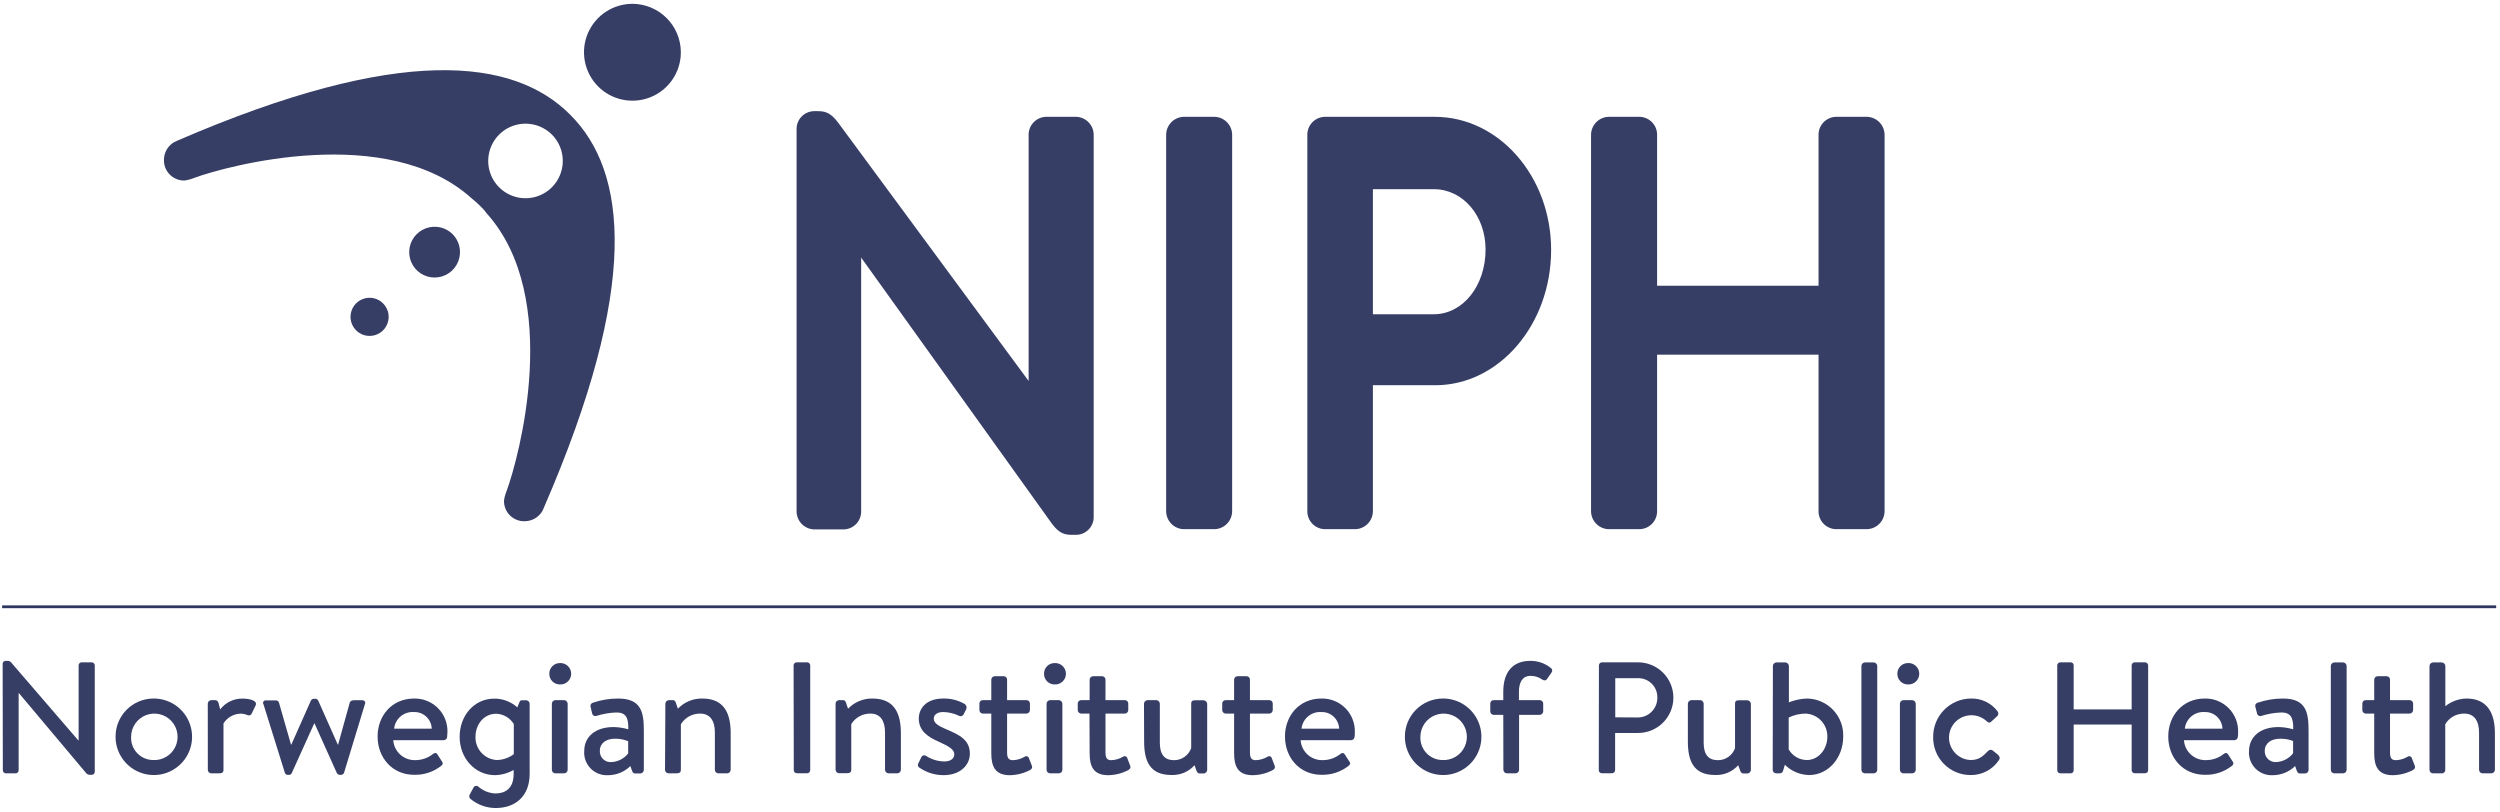 <svg width="511" height="166" viewBox="0 0 511 166" fill="none" xmlns="http://www.w3.org/2000/svg">
<path d="M115 33.59C114.863 35.091 114.285 36.517 113.337 37.689C112.39 38.861 111.116 39.726 109.677 40.174C108.239 40.622 106.699 40.634 105.254 40.207C103.809 39.78 102.522 38.935 101.558 37.777C100.593 36.619 99.993 35.202 99.834 33.703C99.675 32.204 99.964 30.692 100.664 29.358C101.364 28.024 102.445 26.927 103.768 26.206C105.092 25.486 106.599 25.174 108.1 25.31C109.098 25.398 110.068 25.682 110.956 26.146C111.843 26.611 112.63 27.246 113.272 28.015C113.913 28.785 114.396 29.673 114.692 30.63C114.989 31.587 115.093 32.593 115 33.59V33.59ZM116.58 23.48C105.01 11.79 81.68 9.12 36.36 28.7C36.17 28.78 35.51 29.08 35.51 29.1C34.901 29.477 34.398 30.002 34.048 30.626C33.698 31.251 33.513 31.954 33.51 32.67C33.495 33.229 33.594 33.785 33.8 34.304C34.007 34.824 34.317 35.295 34.712 35.691C35.106 36.087 35.578 36.398 36.097 36.606C36.615 36.814 37.171 36.914 37.73 36.9C38.417 36.799 39.088 36.614 39.73 36.35C46.38 33.91 79.17 24.98 96.43 40.56C96.99 41.02 97.51 41.49 98.04 41.99C98.57 42.49 99.04 42.99 99.46 43.59C115 60.87 106.02 93.65 103.57 100.3C103.301 100.94 103.116 101.612 103.02 102.3C103.002 102.86 103.099 103.418 103.304 103.939C103.51 104.46 103.82 104.934 104.215 105.331C104.61 105.728 105.082 106.04 105.602 106.248C106.123 106.456 106.68 106.555 107.24 106.54C107.956 106.538 108.66 106.353 109.284 106.003C109.909 105.653 110.434 105.149 110.81 104.54C110.962 104.267 111.092 103.983 111.2 103.69C130.86 58.4 128.2 35.07 116.58 23.48" fill="#373E66"/>
<path d="M139.13 11.56C138.957 13.51 138.209 15.364 136.982 16.889C135.755 18.414 134.103 19.541 132.236 20.128C130.368 20.714 128.369 20.734 126.49 20.185C124.612 19.635 122.938 18.541 121.681 17.041C120.424 15.541 119.64 13.702 119.427 11.756C119.215 9.81 119.584 7.845 120.489 6.109C121.393 4.373 122.791 2.944 124.507 2.003C126.223 1.061 128.18 0.65 130.13 0.82C132.745 1.056 135.161 2.319 136.847 4.332C138.534 6.345 139.355 8.944 139.13 11.56" fill="#373E66"/>
<path d="M94 52C93.909 53.023 93.516 53.995 92.872 54.795C92.228 55.595 91.361 56.185 90.381 56.492C89.401 56.798 88.352 56.808 87.367 56.518C86.382 56.228 85.504 55.653 84.846 54.865C84.188 54.077 83.779 53.111 83.67 52.09C83.561 51.069 83.757 50.038 84.234 49.129C84.711 48.219 85.447 47.472 86.348 46.981C87.25 46.49 88.277 46.277 89.3 46.37C89.979 46.429 90.64 46.622 91.244 46.937C91.848 47.252 92.384 47.684 92.821 48.207C93.258 48.731 93.587 49.335 93.789 49.986C93.992 50.637 94.063 51.321 94 52" fill="#373E66"/>
<path d="M79.43 65.1C79.364 65.869 79.071 66.601 78.588 67.203C78.106 67.805 77.455 68.251 76.719 68.484C75.983 68.716 75.195 68.725 74.454 68.509C73.713 68.293 73.052 67.862 72.556 67.271C72.061 66.68 71.751 65.955 71.667 65.187C71.584 64.42 71.73 63.645 72.087 62.961C72.444 62.277 72.995 61.714 73.672 61.343C74.35 60.973 75.121 60.812 75.89 60.88C76.916 60.977 77.864 61.474 78.526 62.264C79.189 63.053 79.513 64.072 79.43 65.1Z" fill="#373E66"/>
<path d="M510.22 123.74H0.43V124.31H510.22V123.74Z" fill="#2D375F"/>
<path d="M220.06 23.88H213.73C212.766 23.927 211.86 24.352 211.208 25.064C210.556 25.776 210.212 26.716 210.25 27.68V77.87L171.35 25.11C169.72 22.9 168.51 22.72 167.1 22.72H166.31C165.362 22.759 164.467 23.166 163.815 23.856C163.163 24.545 162.806 25.461 162.82 26.41V104.41C162.795 105.372 163.145 106.307 163.796 107.016C164.448 107.725 165.349 108.153 166.31 108.21H172.54C173.505 108.166 174.413 107.741 175.065 107.029C175.717 106.317 176.061 105.375 176.02 104.41V52.65L215.02 107.05C216.56 109.15 217.77 109.32 219.18 109.32H220.07C221.015 109.281 221.908 108.875 222.558 108.187C223.208 107.5 223.564 106.586 223.55 105.64V27.64C223.567 26.684 223.213 25.758 222.562 25.057C221.912 24.356 221.015 23.934 220.06 23.88V23.88Z" fill="#373E66"/>
<path d="M248.37 23.88H241.84C240.88 23.937 239.979 24.365 239.33 25.075C238.68 25.784 238.332 26.718 238.36 27.68V104.36C238.332 105.321 238.68 106.256 239.33 106.965C239.979 107.675 240.88 108.103 241.84 108.16H248.37C249.33 108.103 250.231 107.675 250.88 106.965C251.53 106.256 251.878 105.321 251.85 104.36V27.68C251.878 26.718 251.53 25.784 250.88 25.075C250.231 24.365 249.33 23.937 248.37 23.88Z" fill="#373E66"/>
<path d="M293.28 23.88H270.7C269.736 23.927 268.83 24.352 268.178 25.064C267.526 25.776 267.182 26.716 267.22 27.68V104.36C267.179 105.325 267.523 106.267 268.175 106.979C268.827 107.691 269.735 108.116 270.7 108.16H277.14C278.1 108.103 279.001 107.675 279.65 106.965C280.3 106.256 280.648 105.321 280.62 104.36V78.74H293.37C306.43 78.74 317.05 66.33 317.05 51.08C317.05 36.08 306.39 23.88 293.28 23.88ZM303.65 51C303.65 58.42 299.01 64.23 293.08 64.23H280.62V38.67H293.08C299 38.67 303.65 44.07 303.65 51Z" fill="#373E66"/>
<path d="M381.72 23.88H375.19C374.226 23.927 373.32 24.352 372.668 25.064C372.016 25.776 371.672 26.716 371.71 27.68V58.4H338.71V27.68C338.748 26.716 338.404 25.776 337.752 25.064C337.1 24.352 336.194 23.927 335.23 23.88H328.69C327.73 23.937 326.829 24.365 326.18 25.075C325.53 25.784 325.182 26.718 325.21 27.68V104.36C325.182 105.321 325.53 106.256 326.18 106.965C326.829 107.675 327.73 108.103 328.69 108.16H335.23C336.194 108.113 337.1 107.688 337.752 106.976C338.404 106.264 338.748 105.324 338.71 104.36V72.49H371.71V104.36C371.669 105.325 372.013 106.267 372.665 106.979C373.317 107.691 374.225 108.116 375.19 108.16H381.72C382.681 108.103 383.582 107.675 384.234 106.966C384.885 106.257 385.235 105.322 385.21 104.36V27.68C385.235 26.718 384.885 25.783 384.234 25.074C383.582 24.365 382.681 23.937 381.72 23.88Z" fill="#373E66"/>
<path d="M0.54 135.66C0.548 135.503 0.615 135.356 0.729 135.248C0.843 135.14 0.993 135.08 1.15 135.08H1.41C1.605 135.052 1.805 135.083 1.983 135.169C2.161 135.254 2.309 135.39 2.41 135.56L16 151.33H16.07V136C16.069 135.919 16.084 135.839 16.113 135.763C16.144 135.688 16.188 135.62 16.245 135.562C16.302 135.504 16.37 135.459 16.444 135.427C16.519 135.396 16.599 135.38 16.68 135.38H18.75C18.913 135.385 19.068 135.452 19.183 135.567C19.298 135.682 19.365 135.837 19.37 136V157.79C19.362 157.948 19.293 158.097 19.177 158.206C19.062 158.314 18.908 158.373 18.75 158.37H18.46C18.277 158.389 18.093 158.357 17.927 158.277C17.761 158.198 17.62 158.074 17.52 157.92L3.87 141.68H3.81V157.45C3.81 157.614 3.745 157.772 3.628 157.888C3.512 158.005 3.354 158.07 3.19 158.07H1.19C1.028 158.065 0.874 157.998 0.761 157.882C0.647 157.767 0.582 157.612 0.58 157.45L0.54 135.66Z" fill="#373E66"/>
<path d="M31.26 142.78C32.816 142.744 34.346 143.173 35.657 144.012C36.967 144.851 37.997 146.062 38.616 147.49C39.234 148.918 39.413 150.497 39.128 152.027C38.844 153.557 38.11 154.967 37.019 156.077C35.929 157.187 34.533 157.947 33.008 158.259C31.484 158.571 29.901 158.421 28.463 157.829C27.024 157.237 25.794 156.228 24.932 154.934C24.069 153.639 23.612 152.116 23.62 150.56C23.617 148.52 24.417 146.56 25.846 145.105C27.276 143.649 29.22 142.814 31.26 142.78V142.78ZM31.26 155.35C32.208 155.408 33.151 155.18 33.969 154.697C34.786 154.213 35.44 153.495 35.845 152.637C36.251 151.778 36.389 150.817 36.243 149.879C36.097 148.94 35.673 148.067 35.026 147.372C34.379 146.677 33.538 146.192 32.613 145.979C31.687 145.767 30.719 145.837 29.833 146.18C28.948 146.523 28.185 147.124 27.645 147.905C27.104 148.685 26.81 149.61 26.8 150.56C26.765 151.171 26.854 151.782 27.061 152.357C27.269 152.932 27.59 153.46 28.007 153.907C28.424 154.355 28.927 154.714 29.486 154.961C30.045 155.209 30.648 155.342 31.26 155.35V155.35Z" fill="#373E66"/>
<path d="M42.47 143.82C42.477 143.634 42.555 143.458 42.686 143.326C42.818 143.195 42.994 143.117 43.18 143.11H44C44.15 143.116 44.294 143.169 44.411 143.263C44.528 143.357 44.612 143.485 44.65 143.63L45 145C45.534 144.308 46.221 143.748 47.006 143.365C47.792 142.982 48.656 142.785 49.53 142.79C50.95 142.79 52.73 143.18 52.25 144.19L51.47 145.81C51.438 145.896 51.388 145.975 51.323 146.041C51.258 146.106 51.18 146.157 51.094 146.19C51.008 146.223 50.916 146.238 50.824 146.233C50.732 146.227 50.642 146.203 50.56 146.16C50.133 145.978 49.674 145.879 49.21 145.87C48.501 145.882 47.807 146.071 47.19 146.42C46.574 146.77 46.054 147.268 45.68 147.87V157.36C45.68 158 45.25 158.07 44.68 158.07H43.19C43.002 158.067 42.823 157.992 42.691 157.859C42.558 157.727 42.483 157.548 42.48 157.36L42.47 143.82Z" fill="#373E66"/>
<path d="M53.87 144C53.807 143.915 53.77 143.814 53.765 143.708C53.76 143.603 53.787 143.498 53.842 143.408C53.897 143.318 53.977 143.246 54.073 143.202C54.169 143.158 54.276 143.143 54.38 143.16H56.38C56.521 143.155 56.66 143.197 56.775 143.278C56.891 143.359 56.977 143.476 57.02 143.61L59.48 152.19H59.55L63.55 143.19C63.609 143.08 63.697 142.988 63.804 142.924C63.912 142.861 64.035 142.828 64.16 142.83H64.39C64.522 142.816 64.655 142.844 64.772 142.908C64.888 142.972 64.981 143.071 65.04 143.19L69.04 152.19H69.11L71.5 143.57C71.7 143.12 72.25 143.12 72.64 143.12H74C74.51 143.12 74.8 143.51 74.58 143.96L70.31 158C70.249 158.125 70.151 158.229 70.03 158.297C69.908 158.365 69.769 158.394 69.63 158.38H69.5C69.371 158.387 69.243 158.358 69.13 158.296C69.017 158.235 68.923 158.142 68.86 158.03L64.29 147.86H64.23L59.63 158.03C59.584 158.143 59.502 158.238 59.398 158.301C59.293 158.364 59.171 158.391 59.05 158.38H58.85C58.721 158.393 58.591 158.362 58.48 158.294C58.37 158.225 58.286 158.122 58.24 158L53.87 144Z" fill="#373E66"/>
<path d="M84.63 142.78C85.536 142.758 86.438 142.921 87.279 143.259C88.12 143.597 88.884 144.102 89.523 144.745C90.162 145.388 90.664 146.155 90.997 146.998C91.33 147.841 91.487 148.744 91.46 149.65C91.455 149.984 91.432 150.318 91.39 150.65C91.377 150.822 91.301 150.984 91.175 151.103C91.049 151.221 90.883 151.288 90.71 151.29H80.38C80.457 152.415 80.964 153.466 81.797 154.226C82.63 154.986 83.723 155.396 84.85 155.37C86.178 155.382 87.471 154.937 88.51 154.11C88.84 153.88 89.13 153.79 89.39 154.17L90.26 155.53C90.52 155.86 90.65 156.15 90.19 156.53C88.62 157.774 86.662 158.425 84.66 158.37C80.13 158.37 77.18 154.81 77.18 150.54C77.18 146.27 80.13 142.78 84.63 142.78ZM88.25 148.94C88.233 148.474 88.124 148.015 87.929 147.591C87.734 147.167 87.457 146.786 87.114 146.47C86.771 146.154 86.369 145.909 85.93 145.749C85.492 145.59 85.026 145.519 84.56 145.54C83.583 145.481 82.622 145.802 81.876 146.435C81.13 147.069 80.659 147.967 80.56 148.94H88.25Z" fill="#373E66"/>
<path d="M108.26 158.16C108.26 162.83 105.26 165.16 101.33 165.16C99.436 165.16 97.603 164.494 96.15 163.28C96.033 163.178 95.953 163.04 95.924 162.888C95.895 162.735 95.918 162.578 95.99 162.44L96.77 161.01C96.809 160.918 96.87 160.837 96.947 160.773C97.025 160.709 97.116 160.665 97.213 160.643C97.311 160.622 97.413 160.624 97.51 160.649C97.606 160.675 97.696 160.723 97.77 160.79C98.743 161.641 99.978 162.132 101.27 162.18C103.27 162.18 104.99 161.18 104.99 158.18V157.38C103.826 158.048 102.512 158.413 101.17 158.44C97.09 158.44 93.95 154.98 93.95 150.61C93.95 146.24 96.95 142.8 101.01 142.8C102.756 142.78 104.445 143.419 105.74 144.59L106.13 143.65C106.22 143.36 106.32 143.13 106.68 143.13H107.55C107.736 143.137 107.912 143.215 108.044 143.346C108.175 143.478 108.253 143.654 108.26 143.84V158.16ZM101.56 155.35C102.81 155.32 104.02 154.901 105.02 154.15V148C104.644 147.377 104.119 146.858 103.492 146.49C102.866 146.121 102.157 145.915 101.43 145.89C98.87 145.89 97.19 148.09 97.19 150.62C97.157 151.823 97.596 152.991 98.412 153.875C99.229 154.758 100.358 155.288 101.56 155.35V155.35Z" fill="#373E66"/>
<path d="M112.28 137.73C112.273 137.445 112.323 137.162 112.427 136.896C112.531 136.631 112.687 136.389 112.885 136.184C113.083 135.98 113.32 135.816 113.582 135.704C113.844 135.592 114.125 135.533 114.41 135.53C114.709 135.51 115.01 135.551 115.292 135.652C115.575 135.752 115.834 135.91 116.053 136.115C116.272 136.32 116.447 136.568 116.567 136.843C116.686 137.118 116.748 137.415 116.748 137.715C116.748 138.015 116.686 138.312 116.567 138.587C116.447 138.862 116.272 139.11 116.053 139.315C115.834 139.52 115.575 139.678 115.292 139.778C115.01 139.879 114.709 139.92 114.41 139.9C114.127 139.899 113.848 139.841 113.587 139.731C113.327 139.621 113.091 139.461 112.893 139.259C112.695 139.057 112.538 138.818 112.433 138.556C112.328 138.293 112.276 138.013 112.28 137.73V137.73ZM112.8 143.82C112.807 143.634 112.885 143.458 113.016 143.326C113.148 143.195 113.324 143.117 113.51 143.11H115.32C115.504 143.122 115.678 143.2 115.809 143.331C115.94 143.462 116.018 143.636 116.03 143.82V157.36C116.023 157.546 115.945 157.722 115.814 157.854C115.682 157.985 115.506 158.063 115.32 158.07H113.51C113.322 158.067 113.143 157.992 113.011 157.859C112.878 157.727 112.803 157.547 112.8 157.36V143.82Z" fill="#373E66"/>
<path d="M125.42 148.61C126.436 148.627 127.445 148.782 128.42 149.07C128.49 146.7 127.91 145.63 126.03 145.63C124.61 145.674 123.203 145.916 121.85 146.35C121.754 146.37 121.654 146.37 121.558 146.349C121.461 146.328 121.371 146.286 121.291 146.228C121.212 146.169 121.146 146.095 121.097 146.009C121.049 145.923 121.019 145.828 121.01 145.73L120.72 144.5C120.69 144.411 120.678 144.318 120.686 144.224C120.694 144.131 120.722 144.04 120.767 143.958C120.812 143.877 120.874 143.805 120.949 143.748C121.023 143.692 121.109 143.651 121.2 143.63C122.858 143.065 124.598 142.778 126.35 142.78C131.14 142.78 131.6 145.67 131.6 149.39V157.39C131.59 157.575 131.512 157.75 131.381 157.881C131.25 158.012 131.075 158.09 130.89 158.1H129.82C129.53 158.1 129.36 157.97 129.2 157.58L128.85 156.58C127.623 157.785 125.97 158.457 124.25 158.45C123.592 158.484 122.935 158.376 122.322 158.135C121.709 157.893 121.155 157.523 120.697 157.049C120.24 156.575 119.889 156.009 119.668 155.388C119.448 154.767 119.363 154.106 119.42 153.45C119.43 150.69 121.57 148.61 125.42 148.61ZM124.94 155.77C125.611 155.743 126.267 155.571 126.865 155.266C127.462 154.96 127.986 154.528 128.4 154V151.5C127.538 151.146 126.612 150.972 125.68 150.99C123.93 150.99 122.61 151.89 122.61 153.44C122.588 153.752 122.633 154.065 122.742 154.357C122.851 154.65 123.022 154.916 123.243 155.137C123.464 155.358 123.73 155.529 124.023 155.638C124.315 155.747 124.628 155.792 124.94 155.77V155.77Z" fill="#373E66"/>
<path d="M136 143.82C136.01 143.635 136.088 143.46 136.219 143.329C136.35 143.198 136.525 143.12 136.71 143.11H137.49C137.63 143.097 137.771 143.135 137.885 143.218C137.999 143.301 138.079 143.422 138.11 143.56L138.56 144.86C139.204 144.186 139.981 143.653 140.842 143.295C141.702 142.937 142.628 142.762 143.56 142.78C148.12 142.78 149.35 145.96 149.35 149.84V157.36C149.343 157.546 149.265 157.722 149.134 157.854C149.002 157.985 148.826 158.063 148.64 158.07H146.83C146.643 158.067 146.463 157.992 146.331 157.859C146.198 157.727 146.123 157.547 146.12 157.36V149.71C146.12 147.29 145.12 145.86 143.12 145.86C142.33 145.849 141.551 146.043 140.858 146.423C140.166 146.803 139.584 147.357 139.17 148.03V157.36C139.17 157.84 138.91 158.07 138.3 158.07H136.64C136.453 158.065 136.276 157.989 136.144 157.856C136.011 157.724 135.935 157.547 135.93 157.36L136 143.82Z" fill="#373E66"/>
<path d="M162.21 136C162.212 135.838 162.277 135.683 162.391 135.568C162.504 135.452 162.658 135.385 162.82 135.38H165C165.162 135.385 165.316 135.452 165.429 135.568C165.543 135.683 165.608 135.838 165.61 136V157.43C165.608 157.592 165.543 157.747 165.429 157.862C165.316 157.978 165.162 158.045 165 158.05H162.86C162.698 158.045 162.544 157.978 162.431 157.862C162.317 157.747 162.252 157.592 162.25 157.43L162.21 136Z" fill="#373E66"/>
<path d="M170.79 143.82C170.797 143.634 170.875 143.458 171.006 143.326C171.138 143.195 171.314 143.117 171.5 143.11H172.28C172.419 143.097 172.558 143.136 172.671 143.219C172.783 143.302 172.861 143.423 172.89 143.56L173.34 144.86C173.985 144.187 174.762 143.655 175.622 143.297C176.483 142.939 177.408 142.763 178.34 142.78C182.91 142.78 184.14 145.96 184.14 149.84V157.36C184.13 157.545 184.052 157.72 183.921 157.851C183.79 157.982 183.615 158.06 183.43 158.07H181.61C181.423 158.065 181.246 157.989 181.114 157.856C180.981 157.724 180.905 157.547 180.9 157.36V149.71C180.9 147.29 179.9 145.86 177.96 145.86C177.171 145.841 176.39 146.028 175.695 146.403C175.001 146.779 174.416 147.329 174 148V157.33C174 157.81 173.74 158.04 173.12 158.04H171.5C171.313 158.037 171.133 157.962 171.001 157.829C170.868 157.697 170.793 157.518 170.79 157.33V143.82Z" fill="#373E66"/>
<path d="M187.92 156.9C187.788 156.828 187.688 156.708 187.64 156.566C187.592 156.423 187.599 156.268 187.66 156.13L188.34 154.73C188.387 154.645 188.452 154.571 188.531 154.514C188.609 154.457 188.7 154.418 188.795 154.399C188.891 154.381 188.989 154.384 189.083 154.409C189.178 154.433 189.265 154.478 189.34 154.54C190.452 155.25 191.741 155.631 193.06 155.64C194.33 155.64 195.06 155.02 195.06 154.18C195.06 153.18 193.92 152.53 191.85 151.59C189.55 150.59 187.8 149.33 187.8 146.86C187.8 144.99 189.13 142.78 192.8 142.78C194.331 142.739 195.844 143.123 197.17 143.89C197.347 144.004 197.478 144.178 197.537 144.38C197.595 144.582 197.579 144.799 197.49 144.99L196.97 145.99C196.929 146.08 196.868 146.159 196.793 146.223C196.719 146.288 196.631 146.335 196.536 146.363C196.441 146.39 196.342 146.397 196.244 146.383C196.146 146.369 196.053 146.333 195.97 146.28C194.968 145.808 193.877 145.556 192.77 145.54C191.47 145.54 190.86 146.19 190.86 146.87C190.86 147.87 191.93 148.42 193.42 149.07C196.17 150.23 198.24 151.24 198.24 154.07C198.24 156.4 196.24 158.44 192.9 158.44C191.121 158.454 189.381 157.916 187.92 156.9V156.9Z" fill="#373E66"/>
<path d="M202.62 145.86H200.9C200.712 145.857 200.533 145.782 200.401 145.649C200.268 145.517 200.193 145.337 200.19 145.15V143.82C200.186 143.726 200.201 143.631 200.235 143.543C200.27 143.455 200.322 143.375 200.388 143.308C200.455 143.242 200.535 143.19 200.623 143.155C200.711 143.121 200.806 143.106 200.9 143.11H202.62V138.93C202.62 138.742 202.695 138.561 202.828 138.428C202.961 138.295 203.142 138.22 203.33 138.22H205.17C205.261 138.221 205.352 138.241 205.436 138.277C205.52 138.314 205.595 138.367 205.659 138.433C205.722 138.499 205.771 138.577 205.804 138.662C205.837 138.747 205.853 138.839 205.85 138.93V143.11H209.8C209.894 143.107 209.988 143.124 210.076 143.158C210.164 143.193 210.244 143.245 210.312 143.311C210.379 143.378 210.432 143.457 210.468 143.544C210.504 143.632 210.521 143.726 210.52 143.82V145.15C210.51 145.337 210.431 145.513 210.298 145.645C210.164 145.776 209.987 145.853 209.8 145.86H205.85V153.86C205.85 155.12 206.34 155.38 207.05 155.38C207.897 155.351 208.723 155.106 209.45 154.67C209.524 154.617 209.611 154.582 209.701 154.57C209.792 154.558 209.884 154.568 209.97 154.599C210.056 154.631 210.132 154.683 210.193 154.751C210.255 154.819 210.298 154.901 210.32 154.99L210.91 156.51C211.07 156.9 210.91 157.16 210.55 157.39C209.27 158.068 207.848 158.431 206.4 158.45C203.4 158.45 202.62 156.64 202.62 153.99V145.86Z" fill="#373E66"/>
<path d="M213.4 137.73C213.393 137.444 213.444 137.16 213.548 136.894C213.653 136.628 213.809 136.386 214.008 136.181C214.208 135.976 214.446 135.813 214.709 135.701C214.972 135.589 215.254 135.531 215.54 135.53C215.839 135.51 216.14 135.551 216.422 135.652C216.705 135.752 216.964 135.91 217.183 136.115C217.402 136.32 217.577 136.568 217.697 136.843C217.816 137.118 217.878 137.415 217.878 137.715C217.878 138.015 217.816 138.312 217.697 138.587C217.577 138.862 217.402 139.11 217.183 139.315C216.964 139.52 216.705 139.678 216.422 139.778C216.14 139.879 215.839 139.92 215.54 139.9C215.256 139.9 214.976 139.844 214.714 139.734C214.452 139.625 214.215 139.465 214.016 139.263C213.817 139.061 213.66 138.821 213.554 138.558C213.448 138.295 213.396 138.014 213.4 137.73V137.73ZM213.92 143.82C213.927 143.634 214.005 143.458 214.136 143.326C214.268 143.195 214.444 143.117 214.63 143.11H216.44C216.624 143.122 216.798 143.2 216.929 143.331C217.06 143.462 217.138 143.636 217.15 143.82V157.36C217.143 157.546 217.065 157.722 216.934 157.854C216.802 157.985 216.626 158.063 216.44 158.07H214.63C214.443 158.067 214.263 157.992 214.131 157.859C213.998 157.727 213.923 157.547 213.92 157.36V143.82Z" fill="#373E66"/>
<path d="M222.69 145.86H221C220.812 145.857 220.633 145.782 220.501 145.649C220.368 145.517 220.293 145.337 220.29 145.15V143.82C220.286 143.726 220.301 143.631 220.335 143.543C220.37 143.455 220.422 143.375 220.488 143.308C220.555 143.242 220.635 143.19 220.723 143.155C220.811 143.121 220.906 143.106 221 143.11H222.72V138.93C222.72 138.837 222.738 138.744 222.774 138.658C222.81 138.572 222.862 138.494 222.928 138.428C222.994 138.362 223.072 138.31 223.158 138.274C223.244 138.238 223.337 138.22 223.43 138.22H225.28C225.371 138.221 225.462 138.241 225.546 138.277C225.63 138.314 225.705 138.367 225.769 138.433C225.832 138.499 225.881 138.577 225.914 138.662C225.947 138.747 225.963 138.839 225.96 138.93V143.11H229.91C230.004 143.107 230.098 143.124 230.185 143.158C230.272 143.193 230.352 143.245 230.418 143.312C230.485 143.378 230.537 143.458 230.572 143.545C230.606 143.632 230.623 143.726 230.62 143.82V145.15C230.613 145.336 230.535 145.512 230.404 145.644C230.272 145.775 230.096 145.853 229.91 145.86H225.96V153.86C225.96 155.12 226.45 155.38 227.16 155.38C228.004 155.349 228.826 155.105 229.55 154.67C229.625 154.617 229.712 154.583 229.803 154.571C229.894 154.558 229.987 154.568 230.074 154.6C230.16 154.631 230.238 154.683 230.3 154.751C230.362 154.819 230.406 154.901 230.43 154.99L231.01 156.51C231.17 156.9 231.01 157.16 230.65 157.39C229.374 158.068 227.955 158.431 226.51 158.45C223.51 158.45 222.72 156.64 222.72 153.99L222.69 145.86Z" fill="#373E66"/>
<path d="M233.83 143.82C233.844 143.636 233.923 143.464 234.053 143.333C234.184 143.203 234.356 143.124 234.54 143.11H236.35C236.537 143.117 236.714 143.194 236.848 143.325C236.981 143.457 237.06 143.633 237.07 143.82V151.82C237.07 154.28 238.07 155.38 239.98 155.38C240.746 155.381 241.494 155.146 242.12 154.705C242.747 154.265 243.222 153.641 243.48 152.92V143.85C243.48 143.24 243.77 143.14 244.32 143.14H246C246.19 143.147 246.371 143.222 246.509 143.353C246.647 143.484 246.733 143.661 246.75 143.85V157.39C246.737 157.581 246.653 157.76 246.514 157.892C246.375 158.024 246.191 158.098 246 158.1H245.22C244.84 158.1 244.67 157.84 244.54 157.48L244.16 156.41C243.569 157.073 242.838 157.596 242.02 157.942C241.202 158.287 240.317 158.447 239.43 158.41C234.96 158.41 233.86 155.47 233.86 151.55L233.83 143.82Z" fill="#373E66"/>
<path d="M252.25 145.86H250.54C250.352 145.857 250.171 145.782 250.037 145.65C249.903 145.518 249.825 145.338 249.82 145.15V143.82C249.817 143.725 249.834 143.631 249.869 143.543C249.905 143.455 249.958 143.375 250.025 143.308C250.093 143.241 250.173 143.189 250.262 143.155C250.351 143.121 250.445 143.106 250.54 143.11H252.25V138.93C252.253 138.742 252.328 138.563 252.461 138.431C252.593 138.298 252.772 138.223 252.96 138.22H254.81C254.901 138.221 254.992 138.241 255.076 138.277C255.16 138.314 255.235 138.367 255.299 138.433C255.362 138.499 255.411 138.577 255.444 138.662C255.477 138.747 255.493 138.839 255.49 138.93V143.11H259.44C259.534 143.107 259.628 143.124 259.715 143.158C259.802 143.193 259.882 143.245 259.948 143.312C260.015 143.378 260.067 143.458 260.102 143.545C260.136 143.632 260.153 143.726 260.15 143.82V145.15C260.143 145.336 260.065 145.512 259.934 145.644C259.802 145.775 259.626 145.853 259.44 145.86H255.49V153.86C255.49 155.12 255.98 155.38 256.69 155.38C257.537 155.347 258.362 155.103 259.09 154.67C259.164 154.617 259.251 154.582 259.341 154.57C259.432 154.558 259.524 154.568 259.61 154.599C259.696 154.631 259.772 154.683 259.833 154.751C259.895 154.819 259.938 154.901 259.96 154.99L260.54 156.51C260.7 156.9 260.54 157.16 260.19 157.39C258.91 158.066 257.488 158.43 256.04 158.45C253.04 158.45 252.25 156.64 252.25 153.99V145.86Z" fill="#373E66"/>
<path d="M270.09 142.78C270.997 142.756 271.9 142.918 272.742 143.256C273.585 143.593 274.349 144.099 274.99 144.742C275.63 145.385 276.132 146.152 276.466 146.996C276.8 147.84 276.958 148.743 276.93 149.65C276.93 149.91 276.93 150.43 276.86 150.65C276.847 150.822 276.771 150.984 276.645 151.103C276.519 151.221 276.353 151.288 276.18 151.29H265.85C265.925 152.415 266.431 153.469 267.264 154.229C268.098 154.989 269.192 155.398 270.32 155.37C271.648 155.382 272.941 154.937 273.98 154.11C274.3 153.88 274.59 153.79 274.85 154.17L275.73 155.53C275.99 155.86 276.12 156.15 275.66 156.53C274.089 157.772 272.132 158.423 270.13 158.37C265.59 158.37 262.65 154.81 262.65 150.54C262.65 146.27 265.59 142.78 270.09 142.78ZM273.72 148.94C273.703 148.474 273.594 148.015 273.399 147.591C273.204 147.167 272.927 146.786 272.584 146.47C272.241 146.154 271.839 145.909 271.4 145.749C270.962 145.59 270.496 145.519 270.03 145.54C269.054 145.486 268.095 145.808 267.351 146.441C266.607 147.074 266.134 147.968 266.03 148.94H273.72Z" fill="#373E66"/>
<path d="M294.8 142.78C296.356 142.744 297.886 143.173 299.197 144.012C300.507 144.851 301.537 146.062 302.156 147.49C302.774 148.918 302.953 150.497 302.668 152.027C302.384 153.557 301.65 154.967 300.559 156.077C299.469 157.187 298.073 157.947 296.548 158.259C295.024 158.571 293.441 158.421 292.003 157.829C290.564 157.237 289.335 156.228 288.472 154.934C287.609 153.639 287.152 152.116 287.16 150.56C287.157 148.52 287.957 146.56 289.386 145.105C290.816 143.649 292.76 142.814 294.8 142.78V142.78ZM294.8 155.35C295.748 155.406 296.69 155.177 297.506 154.692C298.323 154.207 298.975 153.488 299.378 152.629C299.782 151.77 299.92 150.809 299.772 149.872C299.625 148.934 299.2 148.062 298.553 147.367C297.905 146.673 297.064 146.189 296.139 145.978C295.213 145.766 294.246 145.837 293.361 146.18C292.476 146.524 291.714 147.125 291.174 147.905C290.633 148.686 290.34 149.611 290.33 150.56C290.296 151.171 290.386 151.783 290.595 152.358C290.804 152.933 291.126 153.46 291.544 153.908C291.961 154.355 292.465 154.714 293.025 154.962C293.584 155.209 294.188 155.341 294.8 155.35V155.35Z" fill="#373E66"/>
<path d="M307.27 146.12H305.32C305.132 146.117 304.953 146.042 304.821 145.909C304.688 145.777 304.613 145.597 304.61 145.41V143.82C304.606 143.726 304.621 143.631 304.655 143.543C304.69 143.455 304.742 143.375 304.808 143.308C304.875 143.242 304.955 143.19 305.043 143.155C305.131 143.121 305.226 143.106 305.32 143.11H307.27V141.39C307.27 137.39 309.18 135.08 312.8 135.08C314.345 135.063 315.846 135.59 317.04 136.57C317.161 136.67 317.241 136.81 317.265 136.965C317.289 137.12 317.255 137.278 317.17 137.41L316.23 138.77C316.01 139.13 315.65 139.16 315.23 138.9C314.534 138.401 313.696 138.138 312.84 138.15C311.15 138.15 310.47 139.51 310.47 141.39V143.11H314.72C314.814 143.109 314.907 143.126 314.993 143.161C315.08 143.196 315.159 143.249 315.225 143.315C315.291 143.381 315.343 143.46 315.379 143.547C315.414 143.633 315.431 143.726 315.43 143.82V145.41C315.42 145.595 315.342 145.77 315.211 145.901C315.08 146.032 314.905 146.11 314.72 146.12H310.5V157.36C310.493 157.546 310.415 157.722 310.284 157.854C310.152 157.985 309.976 158.063 309.79 158.07H308C307.814 158.063 307.638 157.985 307.506 157.854C307.375 157.722 307.297 157.546 307.29 157.36L307.27 146.12Z" fill="#373E66"/>
<path d="M326.82 136C326.82 135.919 326.836 135.838 326.867 135.763C326.898 135.688 326.944 135.619 327.002 135.562C327.059 135.504 327.128 135.458 327.203 135.427C327.278 135.396 327.359 135.38 327.44 135.38H334.82C336.735 135.38 338.571 136.141 339.925 137.495C341.279 138.849 342.04 140.685 342.04 142.6C342.04 144.515 341.279 146.351 339.925 147.705C338.571 149.059 336.735 149.82 334.82 149.82H330.13V157.43C330.125 157.593 330.058 157.748 329.943 157.863C329.828 157.978 329.673 158.045 329.51 158.05H327.41C327.246 158.05 327.088 157.985 326.972 157.868C326.855 157.752 326.79 157.594 326.79 157.43L326.82 136ZM334.76 146.65C335.297 146.65 335.829 146.542 336.324 146.333C336.818 146.123 337.266 145.816 337.639 145.429C338.012 145.043 338.304 144.585 338.497 144.084C338.689 143.582 338.779 143.047 338.76 142.51C338.762 141.989 338.658 141.474 338.457 140.994C338.255 140.514 337.958 140.08 337.585 139.717C337.212 139.354 336.769 139.069 336.284 138.881C335.799 138.693 335.28 138.604 334.76 138.62H330.16V146.62L334.76 146.65Z" fill="#373E66"/>
<path d="M345 143.82C345.012 143.636 345.09 143.462 345.221 143.331C345.352 143.2 345.526 143.122 345.71 143.11H347.52C347.706 143.117 347.882 143.195 348.014 143.326C348.145 143.458 348.223 143.634 348.23 143.82V151.82C348.23 154.28 349.23 155.38 351.15 155.38C351.915 155.382 352.662 155.147 353.287 154.706C353.912 154.265 354.385 153.641 354.64 152.92V143.85C354.64 143.24 354.94 143.14 355.49 143.14H357.14C357.329 143.147 357.509 143.223 357.645 143.354C357.782 143.485 357.865 143.661 357.88 143.85V157.39C357.87 157.58 357.788 157.759 357.65 157.891C357.513 158.023 357.33 158.098 357.14 158.1H356.36C355.97 158.1 355.81 157.84 355.68 157.48L355.29 156.41C354.699 157.073 353.968 157.596 353.15 157.942C352.332 158.287 351.447 158.447 350.56 158.41C346.1 158.41 345 155.47 345 151.55V143.82Z" fill="#373E66"/>
<path d="M362.38 136.11C362.387 135.924 362.465 135.748 362.596 135.616C362.728 135.485 362.904 135.407 363.09 135.4H364.93C365.115 135.412 365.291 135.49 365.423 135.62C365.555 135.751 365.636 135.925 365.65 136.11V143.56C366.844 143.08 368.114 142.816 369.4 142.78C370.399 142.799 371.384 143.018 372.297 143.423C373.21 143.828 374.033 144.411 374.718 145.139C375.403 145.866 375.935 146.723 376.284 147.659C376.633 148.595 376.791 149.592 376.75 150.59C376.75 154.86 373.75 158.42 369.75 158.42C367.902 158.374 366.142 157.622 364.83 156.32L364.5 157.42C364.41 157.81 364.18 158.07 363.82 158.07H363.05C362.862 158.067 362.683 157.992 362.551 157.859C362.418 157.727 362.343 157.547 362.34 157.36L362.38 136.11ZM369.3 155.35C371.73 155.35 373.51 153.11 373.51 150.59C373.534 149.374 373.081 148.198 372.247 147.313C371.413 146.429 370.265 145.907 369.05 145.86C367.857 145.867 366.681 146.144 365.61 146.67V153.18C365.984 153.831 366.52 154.374 367.167 154.754C367.814 155.135 368.549 155.34 369.3 155.35V155.35Z" fill="#373E66"/>
<path d="M380.47 136.11C380.48 135.923 380.559 135.747 380.692 135.615C380.826 135.484 381.003 135.407 381.19 135.4H383C383.184 135.412 383.358 135.49 383.489 135.621C383.62 135.752 383.698 135.926 383.71 136.11V157.36C383.703 157.546 383.625 157.722 383.494 157.854C383.362 157.985 383.186 158.063 383 158.07H381.19C381.002 158.067 380.821 157.992 380.687 157.86C380.553 157.728 380.475 157.548 380.47 157.36V136.11Z" fill="#373E66"/>
<path d="M387.82 137.73C387.813 137.444 387.864 137.16 387.968 136.894C388.073 136.628 388.229 136.386 388.428 136.181C388.628 135.976 388.866 135.813 389.129 135.701C389.392 135.589 389.674 135.531 389.96 135.53C390.259 135.51 390.56 135.551 390.842 135.652C391.125 135.752 391.384 135.91 391.603 136.115C391.822 136.32 391.997 136.568 392.117 136.843C392.236 137.118 392.298 137.415 392.298 137.715C392.298 138.015 392.236 138.312 392.117 138.587C391.997 138.862 391.822 139.11 391.603 139.315C391.384 139.52 391.125 139.678 390.842 139.778C390.56 139.879 390.259 139.92 389.96 139.9C389.676 139.9 389.396 139.844 389.134 139.734C388.872 139.625 388.635 139.465 388.436 139.263C388.237 139.061 388.08 138.821 387.974 138.558C387.868 138.295 387.816 138.014 387.82 137.73ZM388.34 143.82C388.35 143.635 388.428 143.46 388.559 143.329C388.69 143.198 388.865 143.12 389.05 143.11H390.87C391.054 143.124 391.226 143.203 391.357 143.333C391.487 143.464 391.566 143.636 391.58 143.82V157.36C391.57 157.545 391.492 157.72 391.361 157.851C391.23 157.982 391.055 158.06 390.87 158.07H389.05C388.863 158.065 388.686 157.989 388.554 157.856C388.421 157.724 388.345 157.547 388.34 157.36V143.82Z" fill="#373E66"/>
<path d="M402.85 142.78C403.899 142.747 404.94 142.966 405.886 143.418C406.833 143.87 407.657 144.543 408.29 145.38C408.353 145.457 408.4 145.547 408.427 145.642C408.455 145.738 408.463 145.839 408.451 145.938C408.439 146.037 408.407 146.132 408.357 146.219C408.307 146.305 408.24 146.38 408.16 146.44L407 147.51C406.58 147.9 406.29 147.61 406 147.35C405.45 146.86 404.789 146.511 404.075 146.331C403.361 146.151 402.614 146.145 401.897 146.316C401.181 146.486 400.516 146.826 399.959 147.309C399.402 147.791 398.969 148.4 398.698 149.085C398.426 149.769 398.324 150.509 398.4 151.242C398.475 151.975 398.727 152.678 399.132 153.293C399.538 153.908 400.086 154.416 400.729 154.774C401.373 155.132 402.094 155.33 402.83 155.35C404.77 155.35 405.55 154.25 406.36 153.5C406.42 153.428 406.495 153.369 406.578 153.327C406.662 153.285 406.754 153.261 406.847 153.255C406.941 153.249 407.034 153.263 407.123 153.295C407.211 153.326 407.292 153.376 407.36 153.44L408.36 154.25C408.71 154.57 408.87 154.93 408.61 155.32C407.981 156.287 407.117 157.078 406.1 157.62C405.082 158.162 403.943 158.437 402.79 158.42C401.772 158.423 400.763 158.222 399.824 157.829C398.885 157.436 398.034 156.86 397.321 156.133C396.608 155.406 396.048 154.544 395.673 153.597C395.299 152.65 395.117 151.638 395.14 150.62C395.124 148.558 395.927 146.575 397.373 145.105C398.818 143.635 400.788 142.798 402.85 142.78V142.78Z" fill="#373E66"/>
<path d="M420.5 136C420.502 135.838 420.567 135.683 420.681 135.568C420.794 135.452 420.948 135.385 421.11 135.38H423.25C423.331 135.38 423.411 135.396 423.486 135.427C423.56 135.459 423.628 135.504 423.685 135.562C423.742 135.62 423.786 135.688 423.816 135.763C423.847 135.839 423.861 135.919 423.86 136V145H435.71V136C435.71 135.919 435.726 135.838 435.757 135.763C435.788 135.688 435.834 135.619 435.892 135.562C435.949 135.504 436.018 135.458 436.093 135.427C436.168 135.396 436.249 135.38 436.33 135.38H438.47C438.632 135.385 438.786 135.452 438.899 135.568C439.013 135.683 439.077 135.838 439.08 136V157.43C439.077 157.592 439.013 157.747 438.899 157.862C438.786 157.978 438.632 158.045 438.47 158.05H436.33C436.166 158.05 436.008 157.985 435.892 157.868C435.775 157.752 435.71 157.594 435.71 157.43V148.1H423.86V157.45C423.861 157.531 423.847 157.611 423.816 157.687C423.786 157.762 423.742 157.83 423.685 157.888C423.628 157.946 423.56 157.991 423.486 158.023C423.411 158.054 423.331 158.07 423.25 158.07H421.11C420.948 158.065 420.794 157.998 420.681 157.882C420.567 157.767 420.502 157.612 420.5 157.45V136Z" fill="#373E66"/>
<path d="M450.64 142.78C451.547 142.756 452.449 142.918 453.291 143.256C454.133 143.593 454.897 144.099 455.536 144.742C456.176 145.385 456.677 146.153 457.01 146.997C457.342 147.84 457.499 148.743 457.47 149.65C457.47 149.91 457.47 150.43 457.41 150.65C457.395 150.822 457.318 150.982 457.192 151.1C457.067 151.218 456.902 151.286 456.73 151.29H446.4C446.474 152.415 446.981 153.469 447.814 154.229C448.648 154.989 449.742 155.398 450.87 155.37C452.198 155.381 453.49 154.936 454.53 154.11C454.85 153.88 455.14 153.79 455.4 154.17L456.28 155.53C456.53 155.86 456.66 156.15 456.21 156.53C454.636 157.774 452.675 158.425 450.67 158.37C446.14 158.37 443.19 154.81 443.19 150.54C443.19 146.27 446.14 142.78 450.64 142.78ZM454.27 148.94C454.253 148.474 454.144 148.015 453.949 147.591C453.754 147.167 453.477 146.786 453.134 146.47C452.791 146.154 452.389 145.909 451.95 145.749C451.512 145.59 451.046 145.519 450.58 145.54C449.604 145.483 448.643 145.805 447.898 146.438C447.154 147.071 446.681 147.968 446.58 148.94H454.27Z" fill="#373E66"/>
<path d="M465.73 148.61C466.746 148.629 467.755 148.783 468.73 149.07C468.8 146.7 468.21 145.63 466.33 145.63C464.913 145.675 463.51 145.917 462.16 146.35C462.063 146.372 461.963 146.373 461.866 146.352C461.769 146.332 461.678 146.291 461.598 146.232C461.518 146.173 461.452 146.098 461.404 146.011C461.356 145.925 461.328 145.829 461.32 145.73L461 144.5C460.968 144.412 460.955 144.317 460.962 144.223C460.97 144.13 460.997 144.038 461.043 143.956C461.088 143.874 461.151 143.802 461.226 143.746C461.301 143.689 461.388 143.65 461.48 143.63C463.138 143.065 464.878 142.778 466.63 142.78C471.42 142.78 471.87 145.67 471.87 149.39V157.39C471.863 157.576 471.785 157.752 471.654 157.884C471.522 158.015 471.346 158.093 471.16 158.1H470.09C469.8 158.1 469.64 157.97 469.48 157.58L469.12 156.58C467.893 157.785 466.24 158.457 464.52 158.45C463.863 158.482 463.207 158.374 462.595 158.131C461.983 157.889 461.431 157.519 460.974 157.045C460.517 156.571 460.167 156.006 459.948 155.385C459.728 154.765 459.644 154.105 459.7 153.45C459.74 150.69 461.88 148.61 465.73 148.61ZM465.24 155.77C465.915 155.739 466.575 155.56 467.175 155.248C467.774 154.935 468.298 154.496 468.71 153.96V151.46C467.847 151.126 466.925 150.969 466 151C464.25 151 462.92 151.9 462.92 153.45C462.901 153.76 462.948 154.07 463.058 154.36C463.168 154.65 463.338 154.913 463.557 155.133C463.777 155.352 464.04 155.522 464.33 155.632C464.62 155.742 464.93 155.789 465.24 155.77V155.77Z" fill="#373E66"/>
<path d="M476.42 136.11C476.427 135.924 476.505 135.748 476.636 135.616C476.768 135.485 476.944 135.407 477.13 135.4H478.94C479.124 135.412 479.298 135.49 479.429 135.621C479.56 135.752 479.638 135.926 479.65 136.11V157.36C479.643 157.546 479.565 157.722 479.434 157.854C479.302 157.985 479.126 158.063 478.94 158.07H477.13C476.943 158.067 476.763 157.992 476.631 157.859C476.498 157.727 476.423 157.547 476.42 157.36V136.11Z" fill="#373E66"/>
<path d="M485.29 145.86H483.57C483.383 145.857 483.203 145.782 483.071 145.649C482.938 145.517 482.863 145.337 482.86 145.15V143.82C482.856 143.726 482.871 143.631 482.905 143.543C482.94 143.455 482.992 143.375 483.058 143.308C483.125 143.242 483.205 143.19 483.293 143.155C483.381 143.121 483.476 143.106 483.57 143.11H485.29V138.93C485.29 138.837 485.308 138.744 485.344 138.658C485.38 138.572 485.432 138.494 485.498 138.428C485.564 138.362 485.642 138.31 485.728 138.274C485.814 138.238 485.907 138.22 486 138.22H487.84C487.932 138.221 488.022 138.241 488.106 138.277C488.19 138.314 488.265 138.367 488.329 138.433C488.392 138.499 488.441 138.577 488.474 138.662C488.507 138.747 488.523 138.839 488.52 138.93V143.11H492.52C492.614 143.107 492.708 143.124 492.796 143.158C492.884 143.193 492.964 143.245 493.032 143.311C493.099 143.378 493.152 143.457 493.188 143.544C493.224 143.632 493.241 143.726 493.24 143.82V145.15C493.23 145.337 493.151 145.513 493.018 145.645C492.884 145.776 492.707 145.853 492.52 145.86H488.52V153.86C488.52 155.12 489.01 155.38 489.72 155.38C490.567 155.351 491.393 155.106 492.12 154.67C492.194 154.617 492.281 154.582 492.371 154.57C492.462 154.558 492.554 154.568 492.64 154.599C492.726 154.631 492.802 154.683 492.863 154.751C492.925 154.819 492.968 154.901 492.99 154.99L493.58 156.51C493.74 156.9 493.58 157.16 493.22 157.39C491.944 158.067 490.525 158.43 489.08 158.45C486.08 158.45 485.29 156.64 485.29 153.99V145.86Z" fill="#373E66"/>
<path d="M496.59 136.11C496.597 135.924 496.675 135.748 496.806 135.616C496.938 135.485 497.114 135.407 497.3 135.4H499.11C499.295 135.412 499.471 135.49 499.603 135.62C499.735 135.751 499.816 135.925 499.83 136.11V144.34C501.063 143.358 502.584 142.81 504.16 142.78C508.41 142.78 509.96 145.78 509.96 149.84V157.36C509.95 157.545 509.872 157.72 509.741 157.851C509.61 157.982 509.435 158.06 509.25 158.07H507.43C507.243 158.065 507.066 157.989 506.934 157.856C506.801 157.724 506.725 157.547 506.72 157.36V149.78C506.72 147.32 505.72 145.86 503.72 145.86C502.934 145.842 502.158 146.034 501.471 146.415C500.784 146.797 500.211 147.354 499.81 148.03V157.36C499.813 157.458 499.796 157.555 499.759 157.645C499.721 157.735 499.666 157.817 499.595 157.884C499.524 157.951 499.44 158.002 499.347 158.034C499.255 158.066 499.157 158.079 499.06 158.07H497.3C497.112 158.067 496.933 157.992 496.801 157.859C496.668 157.727 496.593 157.547 496.59 157.36V136.11Z" fill="#373E66"/>
</svg>
